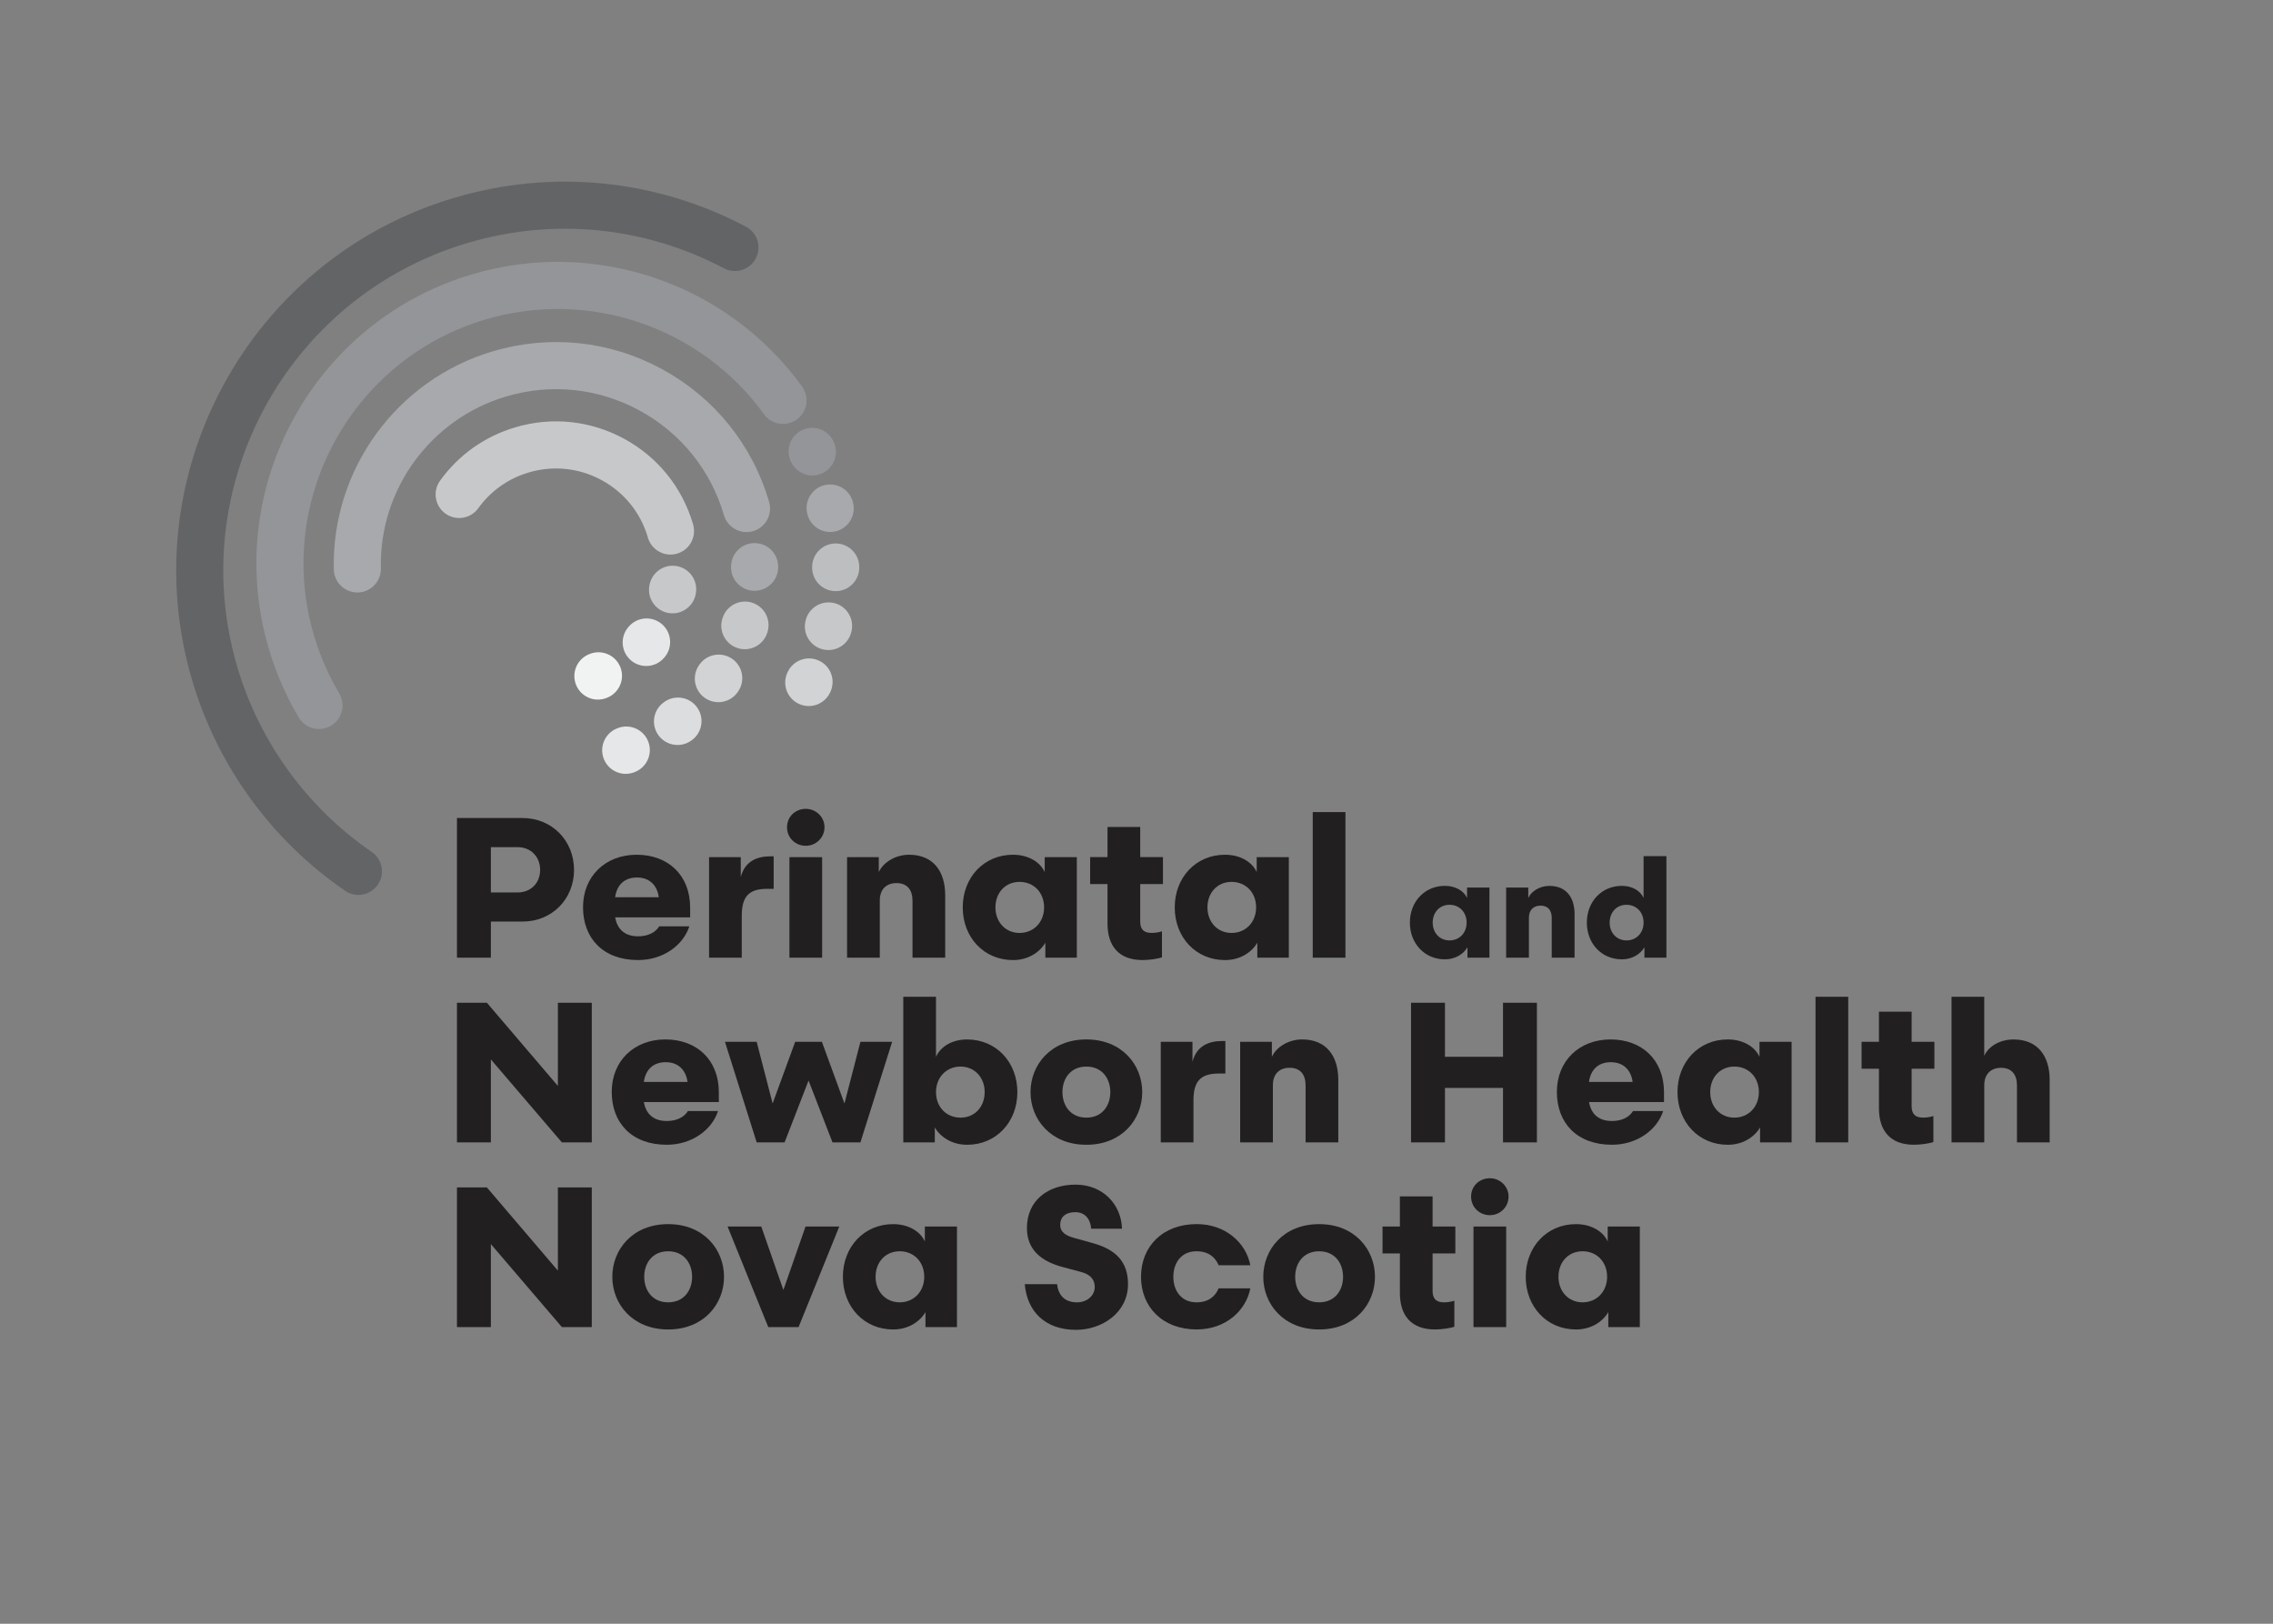 <?xml version="1.0" encoding="UTF-8"?>
<svg id="Layer_1" data-name="Layer 1" xmlns="http://www.w3.org/2000/svg" viewBox="0 0 890.37 635.98">
  <rect x="0" y="0" width="890.37" height="635.98" fill="#808080" stroke="none"/>
  <defs>
    <style>
      .cls-1 {
        fill: #221f20;
      }

      .cls-1, .cls-2, .cls-3, .cls-4, .cls-5, .cls-6, .cls-7, .cls-8, .cls-9, .cls-10 {
        stroke-width: 0px;
      }

      .cls-2 {
        fill: #dcddde;
      }

      .cls-3 {
        fill: #c7c8ca;
      }

      .cls-4 {
        fill: #636466;
      }

      .cls-5 {
        fill: #f1f2f2;
      }

      .cls-6 {
        fill: #bcbec0;
      }

      .cls-7 {
        fill: #a7a9ac;
      }

      .cls-8 {
        fill: #939598;
      }

      .cls-9 {
        fill: #e6e7e8;
      }

      .cls-10 {
        fill: #d1d3d4;
      }
    </style>
  </defs>
  <g>
    <path class="cls-1" d="M192.28,360.95v14.14h-13.28v-54.69h25.7c11.56,0,20.16,8.91,20.16,20.31s-8.59,20.24-20.16,20.24h-12.42ZM202.83,349.55c4.92,0,8.75-3.52,8.75-8.83s-3.83-8.91-8.75-8.91h-10.55v17.74h10.55Z"/>
    <path class="cls-1" d="M258.22,362.83h11.8c-2.42,7.42-10.24,13.2-20.08,13.2-13.75,0-21.56-8.59-21.56-20.7s8.75-20.55,21.02-20.55,20.94,7.97,20.94,20.7v3.83h-29.38c.78,4.3,3.44,7.42,8.99,7.42,3.83,0,6.8-1.48,8.28-3.91ZM240.95,351.42h17.11c-.62-4.69-3.67-7.73-8.52-7.73s-7.89,2.81-8.59,7.73Z"/>
    <path class="cls-1" d="M303.06,348.14h-2.58c-7.03,0-9.92,2.89-9.92,10.55v16.41h-12.81v-39.38h12.42v7.81c1.64-6.33,6.48-8.13,11.64-8.13h1.25v12.74Z"/>
    <path class="cls-1" d="M315.63,331.27c-4.06,0-7.34-3.12-7.34-7.27s3.28-7.19,7.34-7.19,7.34,3.2,7.34,7.19-3.2,7.27-7.34,7.27ZM309.23,375.1v-39.38h12.81v39.38h-12.81Z"/>
    <path class="cls-1" d="M344.62,375.1h-12.81v-39.38h12.42v5.86c1.72-3.75,6.41-6.8,11.88-6.8,9.45,0,14.14,6.48,14.14,15.86v24.45h-12.81v-22.34c0-4.06-1.95-6.87-6.25-6.87-3.98,0-6.56,2.42-6.56,6.8v22.42Z"/>
    <path class="cls-1" d="M409.23,341.58v-5.86h12.58v39.38h-12.34v-5.86c-2.19,3.75-6.72,6.8-12.66,6.8-11.41,0-19.69-8.91-19.69-20.63s8.28-20.63,19.69-20.63c5.94,0,10.63,2.81,12.42,6.8ZM408.99,355.41c0-5.78-3.98-10-9.61-10s-9.45,4.3-9.45,10,3.91,10,9.45,10,9.61-4.22,9.61-10Z"/>
    <path class="cls-1" d="M455.16,364.78v10.16c-1.33.55-4.92,1.09-7.58,1.09-9.45,0-13.75-5.63-13.75-14.3v-15.47h-6.8v-10.55h6.8v-11.8h12.81v11.8h8.91v10.55h-8.91v14.69c0,3.05,1.41,4.45,4.45,4.45,1.56,0,2.81-.23,4.06-.62Z"/>
    <path class="cls-1" d="M492.27,341.58v-5.86h12.58v39.38h-12.34v-5.86c-2.19,3.75-6.72,6.8-12.66,6.8-11.41,0-19.69-8.91-19.69-20.63s8.28-20.63,19.69-20.63c5.94,0,10.63,2.81,12.42,6.8ZM492.04,355.41c0-5.78-3.98-10-9.61-10s-9.45,4.3-9.45,10,3.91,10,9.45,10,9.61-4.22,9.61-10Z"/>
    <path class="cls-1" d="M514.22,375.1v-57.03h12.81v57.03h-12.81Z"/>
    <path class="cls-1" d="M574.67,351.72v-4.09h8.77v27.47h-8.61v-4.09c-1.53,2.62-4.69,4.74-8.83,4.74-7.96,0-13.73-6.21-13.73-14.39s5.78-14.39,13.73-14.39c4.14,0,7.41,1.96,8.66,4.74ZM574.5,361.36c0-4.03-2.78-6.98-6.7-6.98s-6.59,3-6.59,6.98,2.72,6.98,6.59,6.98,6.7-2.94,6.7-6.98Z"/>
    <path class="cls-1" d="M598.92,375.1h-8.94v-27.47h8.66v4.09c1.2-2.62,4.47-4.74,8.28-4.74,6.59,0,9.86,4.52,9.86,11.06v17.06h-8.94v-15.59c0-2.83-1.36-4.8-4.36-4.8-2.78,0-4.58,1.69-4.58,4.74v15.64Z"/>
    <path class="cls-1" d="M643.82,351.72v-16.4h8.94v39.78h-8.61v-4.09c-1.53,2.62-4.69,4.74-8.83,4.74-7.96,0-13.73-6.21-13.73-14.39s5.78-14.39,13.73-14.39c4.14,0,7.25,1.96,8.5,4.74ZM643.82,361.36c0-4.03-2.78-6.98-6.7-6.98s-6.59,3-6.59,6.98,2.72,6.98,6.59,6.98,6.7-2.94,6.7-6.98Z"/>
    <path class="cls-1" d="M218.53,392.75h13.28v54.69h-11.72l-27.81-32.5v32.5h-13.28v-54.69h11.72l27.81,32.58v-32.58Z"/>
    <path class="cls-1" d="M269.46,435.17h11.8c-2.42,7.42-10.23,13.2-20.08,13.2-13.75,0-21.56-8.59-21.56-20.7s8.75-20.55,21.02-20.55,20.94,7.97,20.94,20.7v3.83h-29.38c.78,4.3,3.44,7.42,8.99,7.42,3.83,0,6.8-1.48,8.28-3.91ZM252.2,423.76h17.11c-.62-4.69-3.67-7.73-8.52-7.73s-7.89,2.81-8.59,7.73Z"/>
    <path class="cls-1" d="M330.79,432.2l6.25-24.14h12.42l-12.42,39.38h-10.94l-9.38-24.22-9.38,24.22h-10.94l-12.42-39.38h12.42l6.25,24.14,8.83-24.14h10.47l8.83,24.14Z"/>
    <path class="cls-1" d="M398.52,427.75c0,11.72-8.28,20.63-19.69,20.63-5.94,0-10.47-3.05-12.66-6.8v5.86h-12.34v-57.03h12.81v23.52c1.8-3.99,6.25-6.8,12.19-6.8,11.41,0,19.69,8.91,19.69,20.63ZM385.71,427.75c0-5.7-3.91-10-9.45-10s-9.61,4.22-9.61,10,3.98,10,9.61,10,9.45-4.3,9.45-10Z"/>
    <path class="cls-1" d="M447.43,427.75c0,10.63-7.89,20.63-21.88,20.63s-21.88-10-21.88-20.63,7.89-20.63,21.88-20.63,21.88,10,21.88,20.63ZM434.93,427.75c0-5.23-3.13-10-9.38-10s-9.38,4.77-9.38,10,3.13,10,9.38,10,9.38-4.77,9.38-10Z"/>
    <path class="cls-1" d="M480,420.48h-2.58c-7.03,0-9.92,2.89-9.92,10.55v16.41h-12.81v-39.38h12.42v7.81c1.64-6.33,6.49-8.13,11.64-8.13h1.25v12.74Z"/>
    <path class="cls-1" d="M498.6,447.44h-12.81v-39.38h12.42v5.86c1.72-3.75,6.41-6.8,11.88-6.8,9.45,0,14.14,6.48,14.14,15.86v24.45h-12.81v-22.34c0-4.06-1.95-6.87-6.25-6.87-3.98,0-6.56,2.42-6.56,6.8v22.42Z"/>
    <path class="cls-1" d="M588.75,392.75h13.28v54.69h-13.28v-21.33h-22.74v21.33h-13.28v-54.69h13.28v21.17h22.74v-21.17Z"/>
    <path class="cls-1" d="M639.69,435.17h11.8c-2.42,7.42-10.23,13.2-20.08,13.2-13.75,0-21.56-8.59-21.56-20.7s8.75-20.55,21.02-20.55,20.94,7.97,20.94,20.7v3.83h-29.38c.78,4.3,3.44,7.42,8.98,7.42,3.83,0,6.8-1.48,8.28-3.91ZM622.42,423.76h17.11c-.62-4.69-3.67-7.73-8.52-7.73s-7.89,2.81-8.59,7.73Z"/>
    <path class="cls-1" d="M689.22,413.92v-5.86h12.58v39.38h-12.35v-5.86c-2.19,3.75-6.72,6.8-12.66,6.8-11.41,0-19.69-8.91-19.69-20.63s8.28-20.63,19.69-20.63c5.94,0,10.63,2.81,12.42,6.8ZM688.98,427.75c0-5.78-3.98-10-9.61-10s-9.45,4.3-9.45,10,3.91,10,9.45,10,9.61-4.22,9.61-10Z"/>
    <path class="cls-1" d="M711.17,447.44v-57.03h12.81v57.03h-12.81Z"/>
    <path class="cls-1" d="M757.34,437.12v10.16c-1.33.55-4.92,1.09-7.58,1.09-9.45,0-13.75-5.63-13.75-14.3v-15.47h-6.8v-10.55h6.8v-11.8h12.81v11.8h8.91v10.55h-8.91v14.69c0,3.05,1.41,4.45,4.45,4.45,1.56,0,2.81-.23,4.06-.62Z"/>
    <path class="cls-1" d="M777.26,447.44h-12.81v-57.03h12.81v23.13c1.72-3.83,6.25-6.41,11.49-6.41,9.45,0,14.14,6.48,14.14,15.86v24.45h-12.81v-22.34c0-4.06-1.95-6.87-6.25-6.87-3.83,0-6.56,2.34-6.56,6.8v22.42Z"/>
    <path class="cls-1" d="M218.53,465.09h13.28v54.69h-11.72l-27.81-32.5v32.5h-13.28v-54.69h11.72l27.81,32.58v-32.58Z"/>
    <path class="cls-1" d="M283.61,500.09c0,10.63-7.89,20.63-21.88,20.63s-21.88-10-21.88-20.63,7.89-20.63,21.88-20.63,21.88,10,21.88,20.63ZM271.11,500.09c0-5.23-3.13-10-9.38-10s-9.38,4.77-9.38,10,3.13,10,9.38,10,9.38-4.77,9.38-10Z"/>
    <path class="cls-1" d="M315.56,480.4h13.2l-15.94,39.38h-11.88l-15.94-39.38h13.2l8.67,24.85,8.67-24.85Z"/>
    <path class="cls-1" d="M362.28,486.26v-5.86h12.58v39.38h-12.34v-5.86c-2.19,3.75-6.72,6.8-12.66,6.8-11.41,0-19.69-8.91-19.69-20.63s8.28-20.63,19.69-20.63c5.94,0,10.63,2.81,12.42,6.8ZM362.04,500.09c0-5.78-3.98-10-9.61-10s-9.45,4.3-9.45,10,3.91,10,9.45,10,9.61-4.22,9.61-10Z"/>
    <path class="cls-1" d="M421.57,520.87c-12.19,0-19.22-7.19-20.16-17.89h12.66c.47,3.98,2.66,7.11,7.81,7.11,4.06,0,6.95-2.73,6.95-6.02,0-2.97-1.8-4.92-5.31-5.86l-7.27-1.95c-8.2-2.19-13.99-6.64-13.99-15.24,0-10.94,8.36-17.03,19.06-17.03s17.89,7.73,18.2,17.27h-12.11c-.16-3.44-2.19-6.49-6.17-6.49s-5.94,2.03-5.94,4.92c0,3.05,2.27,4.3,5.7,5.24l7.03,1.95c8.67,2.42,13.83,6.95,13.83,16.09,0,11.33-10.39,17.89-20.31,17.89Z"/>
    <path class="cls-1" d="M489.77,495.56h-12.42c-1.17-2.89-3.75-5.47-8.67-5.47-5.94,0-9.06,4.53-9.06,10s3.12,10,9.06,10c4.92,0,7.5-2.58,8.67-5.47h12.42c-1.64,8.59-9.53,16.09-21.02,16.09-13.28,0-21.8-8.75-21.8-20.63s8.52-20.63,21.8-20.63c11.49,0,19.38,7.5,21.02,16.09Z"/>
    <path class="cls-1" d="M538.6,500.09c0,10.63-7.89,20.63-21.88,20.63s-21.88-10-21.88-20.63,7.89-20.63,21.88-20.63,21.88,10,21.88,20.63ZM526.1,500.09c0-5.23-3.13-10-9.38-10s-9.38,4.77-9.38,10,3.12,10,9.38,10,9.38-4.77,9.38-10Z"/>
    <path class="cls-1" d="M569.69,509.47v10.16c-1.33.55-4.92,1.09-7.58,1.09-9.45,0-13.75-5.63-13.75-14.3v-15.47h-6.8v-10.55h6.8v-11.8h12.81v11.8h8.91v10.55h-8.91v14.69c0,3.05,1.41,4.45,4.45,4.45,1.56,0,2.81-.23,4.06-.62Z"/>
    <path class="cls-1" d="M583.59,475.95c-4.06,0-7.34-3.12-7.34-7.27s3.28-7.19,7.34-7.19,7.34,3.2,7.34,7.19-3.2,7.27-7.34,7.27ZM577.19,519.78v-39.38h12.81v39.38h-12.81Z"/>
    <path class="cls-1" d="M629.77,486.26v-5.86h12.58v39.38h-12.35v-5.86c-2.19,3.75-6.72,6.8-12.66,6.8-11.41,0-19.69-8.91-19.69-20.63s8.28-20.63,19.69-20.63c5.94,0,10.63,2.81,12.42,6.8ZM629.53,500.09c0-5.78-3.98-10-9.61-10s-9.45,4.3-9.45,10,3.91,10,9.45,10,9.61-4.22,9.61-10Z"/>
  </g>
  <g>
    <path class="cls-4" d="M141.23,350.48c-2.06.18-4.19-.32-6.03-1.58-28.74-19.66-50.01-48.91-59.91-82.36-23.81-80.45,22.27-165.28,102.72-189.08,38.31-11.34,78.86-7.31,114.18,11.32,4.51,2.38,6.23,7.96,3.85,12.46-2.38,4.5-7.96,6.23-12.46,3.85-31.04-16.38-66.67-19.91-100.34-9.95-70.7,20.92-111.19,95.46-90.27,166.16,8.7,29.39,27.39,55.09,52.64,72.37,4.2,2.88,5.28,8.62,2.4,12.82-1.62,2.37-4.14,3.74-6.79,3.98Z"/>
    <g>
      <path class="cls-8" d="M309.69,180.49l.09.21c1.63,3.73,5.43,5.83,9.27,5.49.97-.09,1.94-.33,2.88-.74,4.67-2.05,6.79-7.49,4.74-12.15l-.09-.21c-2.05-4.66-7.48-6.79-12.15-4.74-4.67,2.05-6.79,7.49-4.74,12.15Z"/>
      <path class="cls-8" d="M314.22,151.46l-.18-.25s0,0,0,0c0,0,0-.01-.01-.02h0s0-.02,0-.02c-29.33-40.34-81.18-57.92-129.02-43.76-62.43,18.47-98.18,84.29-79.71,146.72,2.8,9.45,6.74,18.49,11.73,26.89,1.87,3.15,5.34,4.78,8.76,4.48,1.33-.12,2.66-.53,3.88-1.26,4.38-2.6,5.82-8.26,3.22-12.64-4.21-7.08-7.54-14.72-9.9-22.7-15.59-52.67,14.58-108.21,67.25-123.79,40.38-11.95,84.14,2.9,108.89,36.95,0,0,0,.01.01.02,0,0,0,0,0,.01l.06.09c1.97,2.77,5.19,4.12,8.35,3.84,1.58-.14,3.14-.69,4.52-1.67,4.15-2.96,5.12-8.71,2.16-12.86Z"/>
      <path class="cls-7" d="M323.28,189.95c-4.99,1.05-8.17,5.96-7.13,10.95l.04.17c.97,4.62,5.24,7.67,9.83,7.26.36-.03.73-.09,1.09-.16,4.98-1.05,8.17-5.97,7.12-10.95l-.03-.16c-1.05-4.99-5.93-8.15-10.91-7.1Z"/>
      <path class="cls-3" d="M326.68,236.19c-4.96-1.17-9.92,1.9-11.1,6.85l-.08.34c-1.11,4.97,2.02,9.9,6.99,11,.96.21,1.91.27,2.84.19,3.89-.35,7.28-3.16,8.18-7.18l.03-.11c1.17-4.96-1.9-9.93-6.85-11.1Z"/>
      <path class="cls-6" d="M327.5,212.86c-5.08-.08-9.29,3.98-9.37,9.08v.34c-.03,5.09,4.09,9.24,9.18,9.26.3,0,.59-.01.88-.04,4.68-.42,8.37-4.35,8.39-9.15v-.12c.08-5.09-3.98-9.29-9.07-9.37Z"/>
      <path class="cls-10" d="M320.83,258.77c-4.61-2.17-10.1-.19-12.27,4.42l-.06.12c-2.22,4.59-.29,10.1,4.3,12.32,1.56.75,3.22,1.03,4.83.88,3.12-.28,6.03-2.15,7.49-5.18l.14-.29c2.17-4.61.19-10.1-4.42-12.27Z"/>
    </g>
    <g>
      <path class="cls-9" d="M242.05,285.17l-.09.03c-4.79,1.74-7.26,7.03-5.52,11.82,1.46,4.02,5.42,6.4,9.49,6.04.78-.07,1.56-.24,2.33-.52l.34-.13c4.76-1.81,7.16-7.14,5.35-11.9-1.81-4.76-7.14-7.16-11.9-5.35Z"/>
      <path class="cls-10" d="M286.83,258.07c-4.17-2.93-9.92-1.93-12.85,2.24l-.15.22c-2.91,4.18-1.89,9.93,2.29,12.84,1.85,1.29,4.01,1.81,6.1,1.62,2.62-.24,5.12-1.58,6.75-3.91l.11-.16c2.93-4.17,1.93-9.92-2.24-12.85Z"/>
      <path class="cls-2" d="M259.87,275.19l-.14.11c-4.03,3.12-4.74,8.9-1.62,12.93,2,2.58,5.1,3.8,8.13,3.53,1.7-.15,3.38-.78,4.83-1.9l.19-.15c4.01-3.14,4.71-8.94,1.57-12.95-3.14-4.01-8.94-4.72-12.95-1.57Z"/>
      <path class="cls-3" d="M294.64,236.05c-4.85-1.55-10.04,1.14-11.59,5.99l-.05.15c-1.59,4.84,1.05,10.05,5.89,11.64,1.23.4,2.48.53,3.69.42,3.56-.32,6.76-2.7,7.94-6.32l.09-.29c1.55-4.85-1.14-10.04-5.99-11.59Z"/>
      <path class="cls-7" d="M295.73,212.72c-5.09-.08-9.29,3.98-9.37,9.08v.34c-.03,5.09,4.09,9.24,9.18,9.26.3,0,.59-.01.88-.04,4.68-.42,8.37-4.35,8.39-9.15v-.12c.08-5.09-3.98-9.29-9.07-9.37Z"/>
      <path class="cls-7" d="M283.52,201.58s0,0,0,0c0,0,0,0,0,0l.04.13c1.24,4.32,5.36,7.04,9.68,6.65.57-.05,1.15-.16,1.72-.32,4.9-1.4,7.73-6.51,6.33-11.41l-.09-.31s0,0,0-.01c-6.6-22.27-21.48-40.65-41.89-51.74-20.42-11.1-43.95-13.57-66.23-6.98-37.63,11.14-63.25,46.28-62.32,85.47.12,5.09,4.35,9.12,9.44,9,.21,0,.41-.02.61-.03,4.8-.43,8.5-4.52,8.39-9.41-.74-30.87,19.46-58.56,49.11-67.34,17.57-5.2,36.1-3.25,52.19,5.5,16.09,8.74,27.82,23.23,33.02,40.79Z"/>
    </g>
    <g>
      <path class="cls-9" d="M259.27,244.45c-3.87-3.31-9.69-2.86-13,1.01l-.12.14c-3.33,3.86-2.9,9.68.95,13.01,1.97,1.7,4.45,2.42,6.86,2.21,2.3-.21,4.53-1.27,6.15-3.16l.18-.2c3.31-3.87,2.86-9.69-1.01-13.01Z"/>
      <path class="cls-5" d="M231.15,256.09l-.17.06c-4.77,1.78-7.2,7.1-5.41,11.87,1.49,3.98,5.43,6.33,9.46,5.96.8-.07,1.61-.25,2.41-.55l.26-.1c4.76-1.81,7.16-7.14,5.35-11.9-1.81-4.76-7.14-7.16-11.9-5.35Z"/>
      <path class="cls-3" d="M265.4,221.78c-4.99-1.05-9.88,2.14-10.93,7.12l-.03.14c-1.1,4.97,2.05,9.88,7.02,10.98.95.21,1.89.26,2.81.18,3.9-.35,7.3-3.19,8.19-7.21l.06-.28c1.05-4.98-2.14-9.88-7.12-10.93Z"/>
      <path class="cls-3" d="M253.75,210.39s0,.02,0,.03c0,0,0,0,0,.01,1.2,4.37,5.35,7.14,9.71,6.75.54-.05,1.08-.15,1.62-.29,4.91-1.35,7.8-6.42,6.46-11.33-.04-.14-.08-.28-.12-.42,0,0,0-.01,0-.02-4.25-14.32-13.81-26.14-26.94-33.27-13.14-7.14-28.27-8.73-42.6-4.49-12,3.55-22.2,10.78-29.5,20.91-2.98,4.13-2.04,9.9,2.09,12.88,4.13,2.98,9.9,2.04,12.88-2.09,4.89-6.78,11.73-11.63,19.77-14.01,9.61-2.84,19.75-1.78,28.56,3.01,8.81,4.78,15.22,12.71,18.07,22.32Z"/>
    </g>
  </g>
</svg>